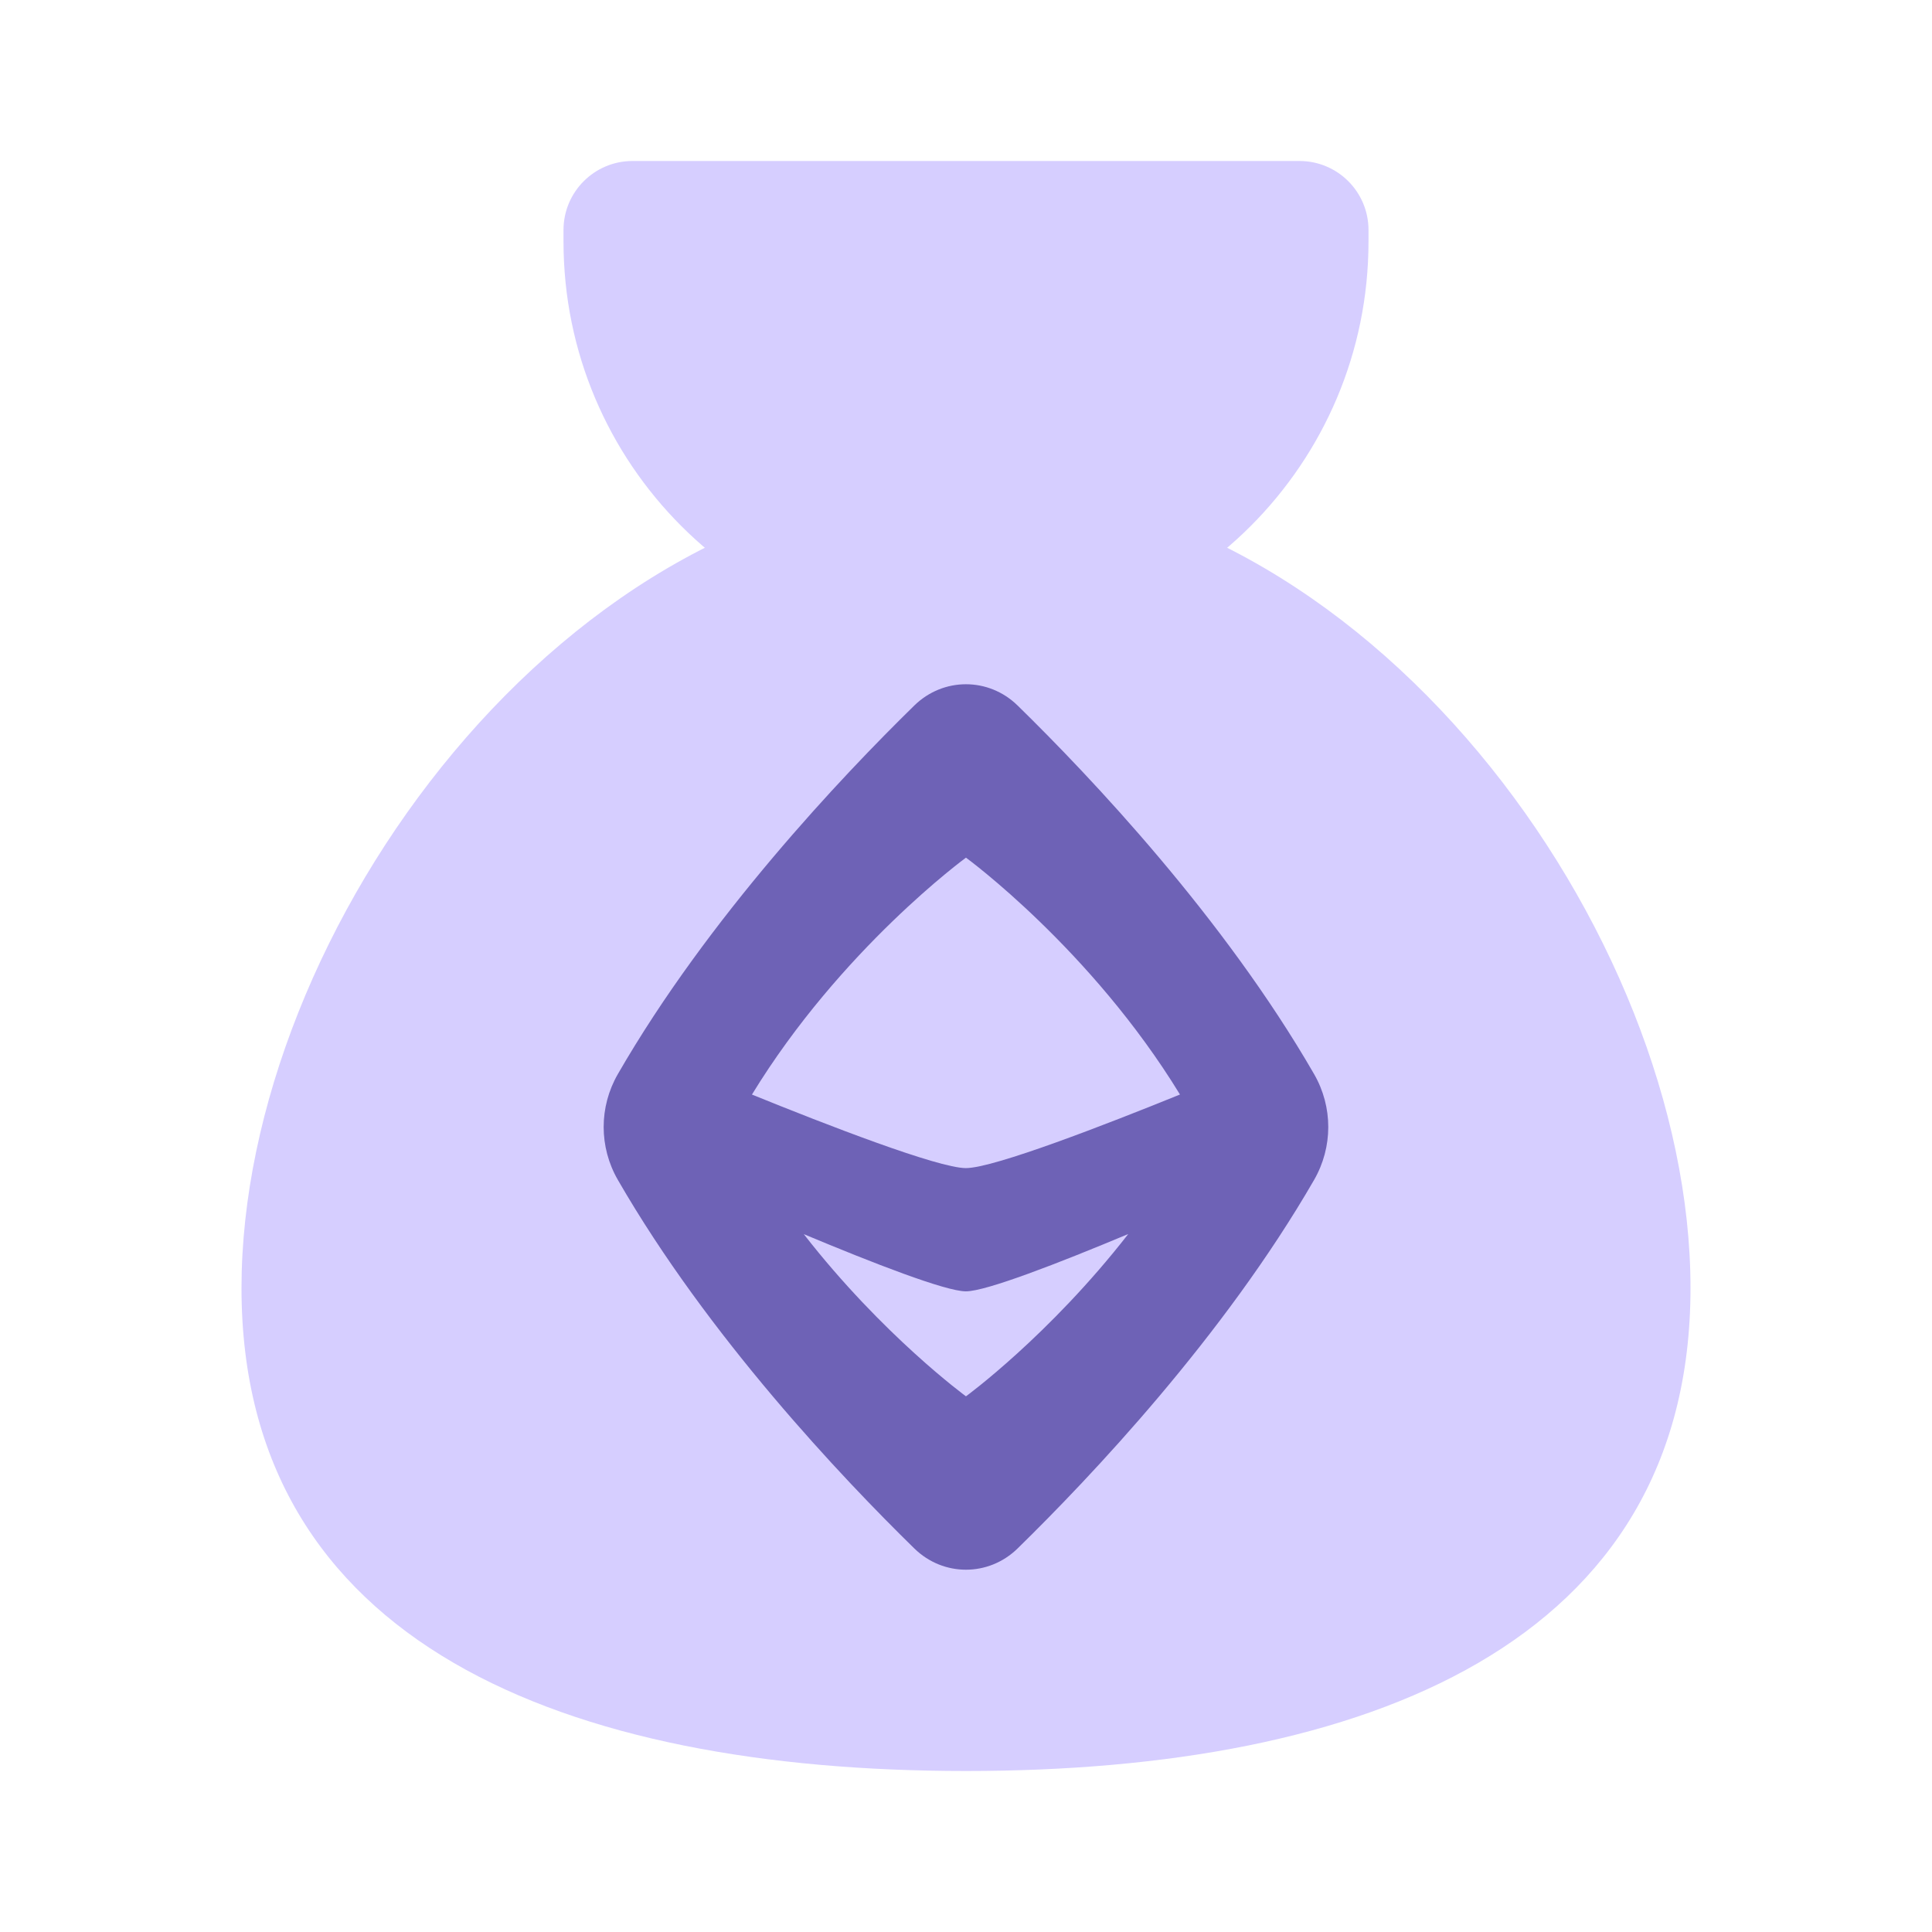 <svg xmlns="http://www.w3.org/2000/svg" fill="none" viewBox="0 0 48 48" height="48" width="48"><path fill="#d6ceff" d="M14 5.714C14 4.768 14.768 4 15.714 4H32.286C33.233 4 34 4.768 34 5.714V6C34 11.523 29.523 16 24 16C18.477 16 14 11.523 14 6V5.714Z"></path><path fill="#d6ceff" d="M42 32C42 40.837 33.941 44 24 44C14.059 44 6 40.837 6 32C6 23.163 14.059 12 24 12C33.941 12 42 23.163 42 32Z"></path><path fill="#6e62b6" fill-rule="evenodd" d="M25.282 17.528C24.562 16.824 23.436 16.824 22.716 17.528C20.912 19.293 17.594 22.795 15.351 26.684C14.88 27.5 14.88 28.5 15.351 29.315C17.594 33.205 20.912 36.706 22.716 38.471C23.436 39.175 24.562 39.175 25.282 38.471C27.087 36.706 30.404 33.205 32.648 29.315C33.118 28.5 33.118 27.5 32.648 26.685C30.404 22.795 27.087 19.293 25.282 17.528ZM19.97 30.662C21.931 33.181 23.999 34.691 23.999 34.691C23.999 34.691 26.069 33.18 28.031 30.659C26.291 31.387 24.498 32.083 23.997 32.083C23.497 32.083 21.708 31.389 19.97 30.662ZM29.316 27.193C27.107 23.577 23.999 21.308 23.999 21.308C23.999 21.308 20.891 23.578 18.682 27.194C20.502 27.933 23.303 29.021 23.997 29.021C24.693 29.021 27.497 27.931 29.316 27.193Z" clip-rule="evenodd"></path></svg>